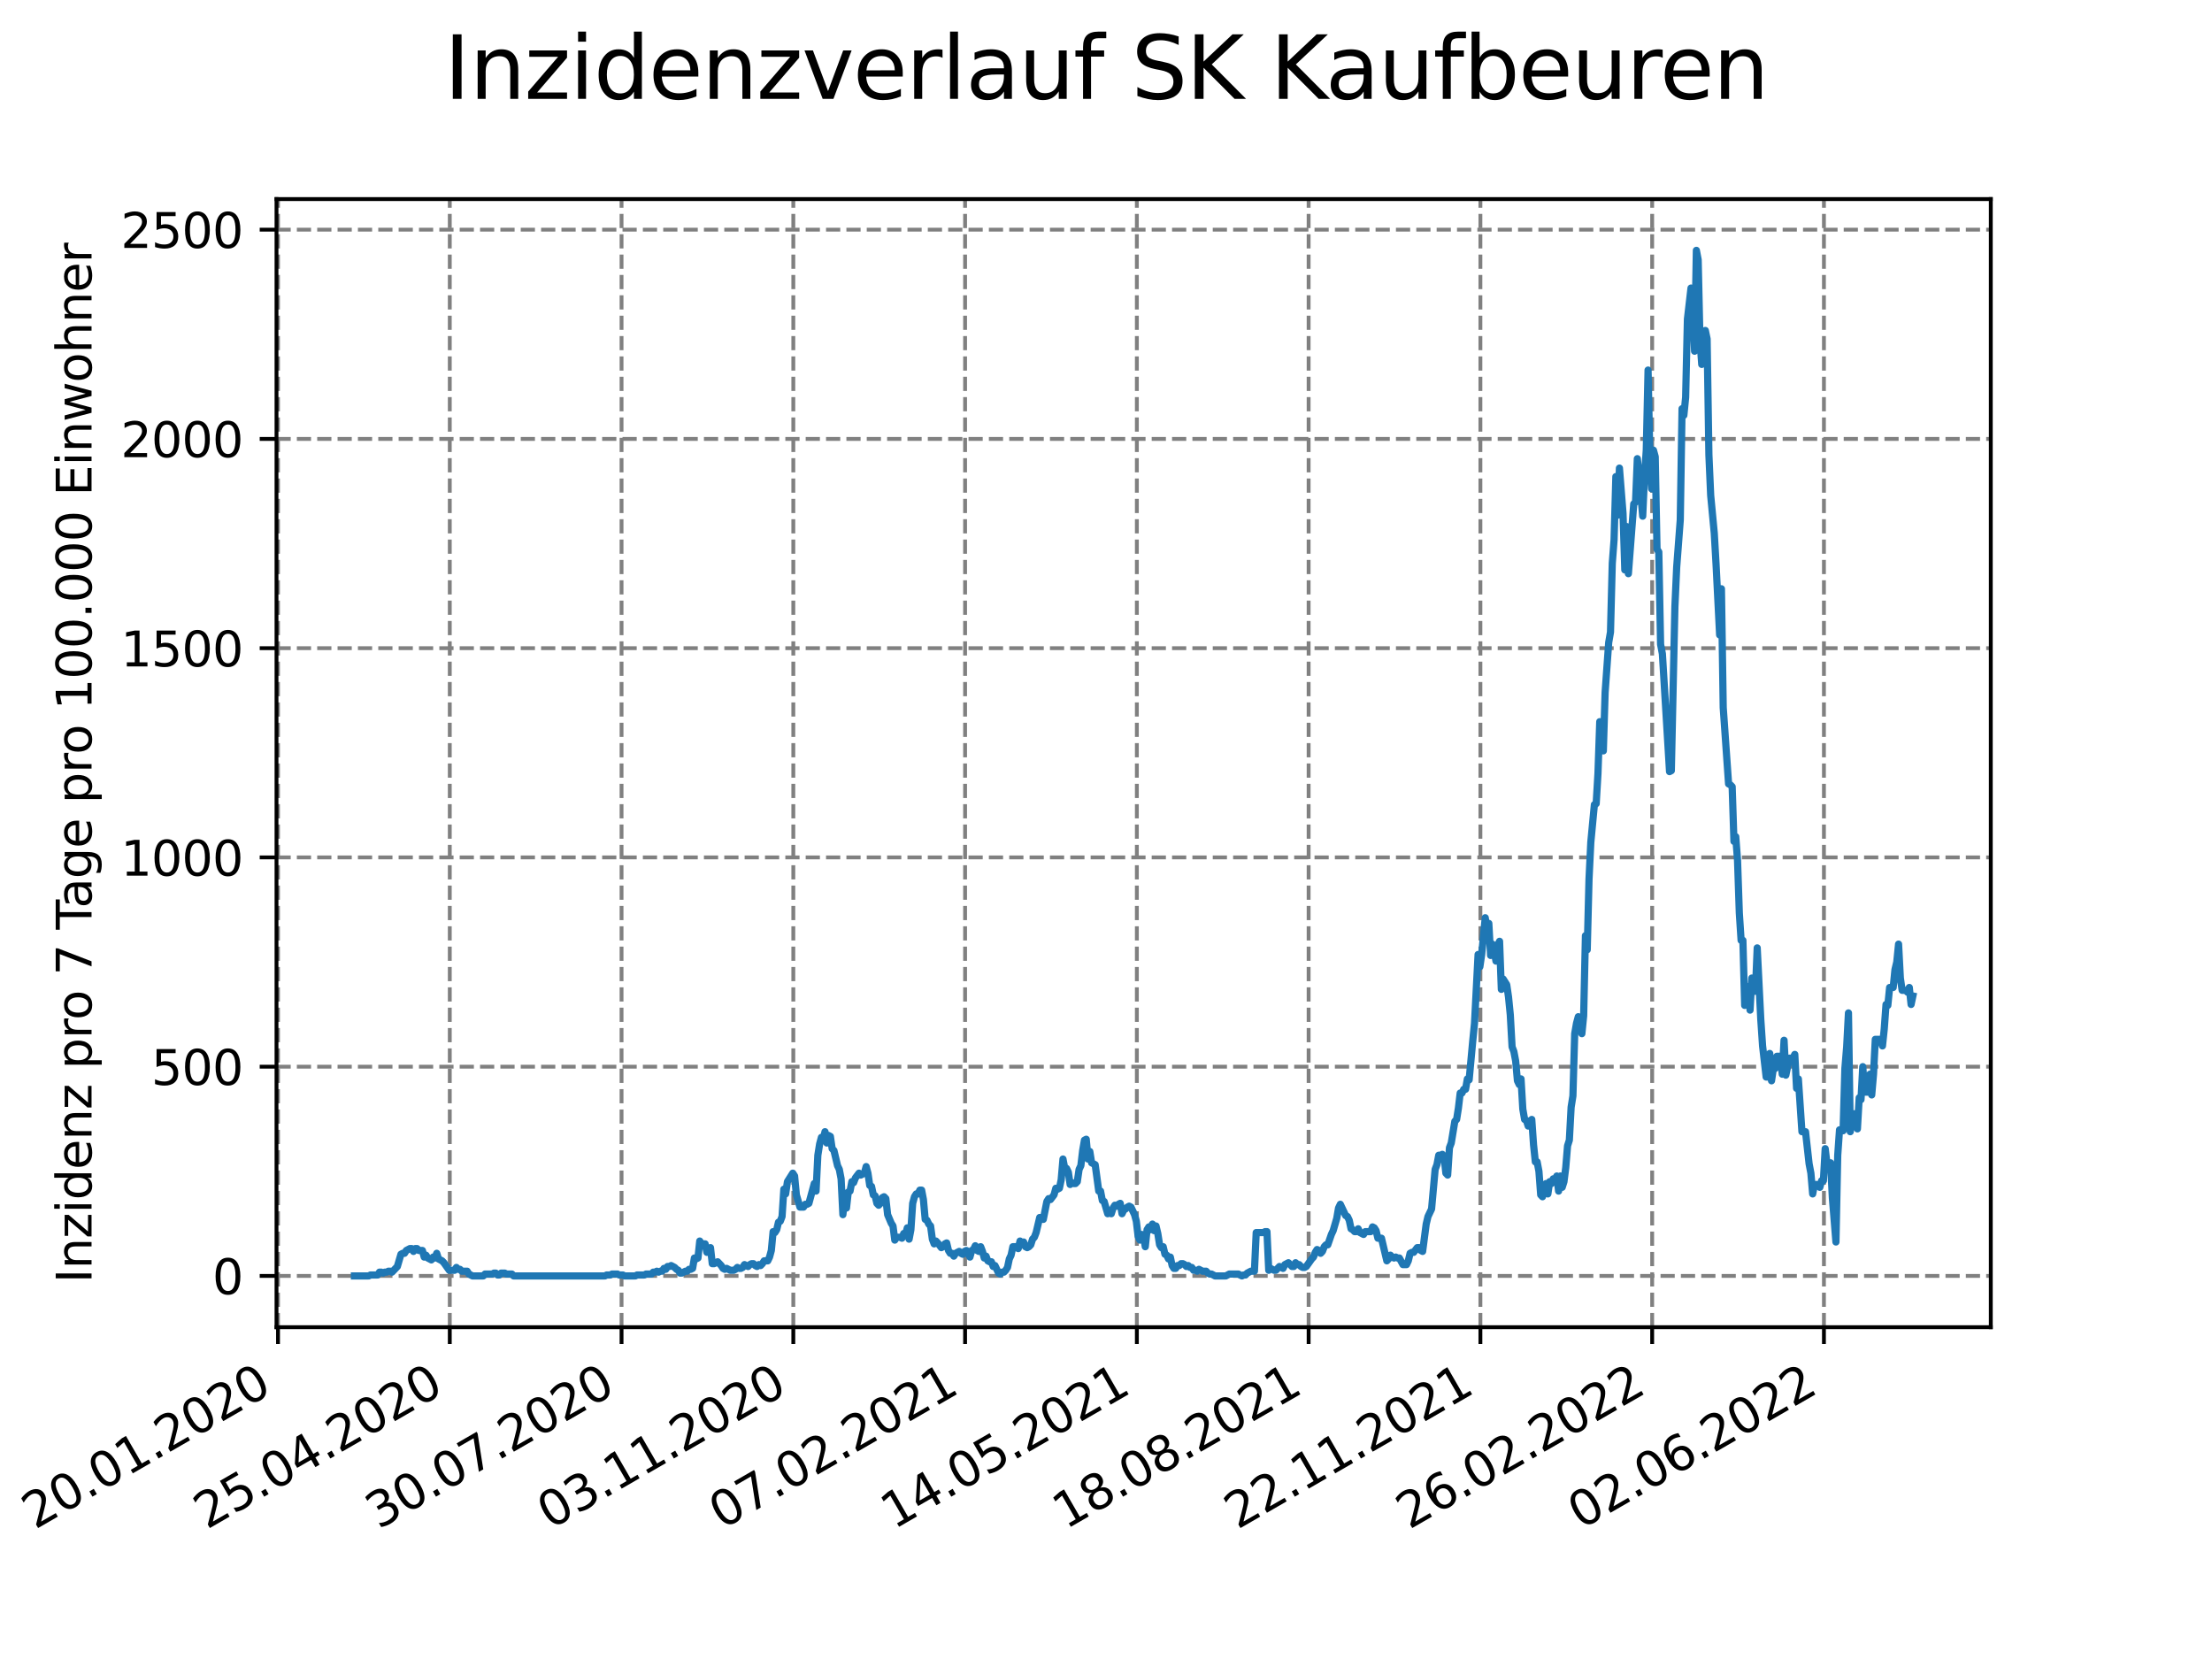<?xml version="1.0" encoding="utf-8" standalone="no"?>
<!DOCTYPE svg PUBLIC "-//W3C//DTD SVG 1.1//EN"
  "http://www.w3.org/Graphics/SVG/1.1/DTD/svg11.dtd">
<svg xmlns:xlink="http://www.w3.org/1999/xlink" width="460.8pt" height="345.6pt" viewBox="0 0 460.8 345.6" xmlns="http://www.w3.org/2000/svg" version="1.1">
 <defs>
  <style type="text/css">*{stroke-linejoin: round; stroke-linecap: butt}</style>
 </defs>
 <g id="figure_1">
  <g id="patch_1">
   <path d="M 0 345.6 
L 460.8 345.6 
L 460.8 0 
L 0 0 
z
" style="fill: #ffffff"/>
  </g>
  <g id="axes_1">
   <g id="patch_2">
    <path d="M 57.6 276.48 
L 414.72 276.48 
L 414.72 41.472 
L 57.6 41.472 
z
" style="fill: #ffffff"/>
   </g>
   <g id="matplotlib.axis_1">
    <g id="xtick_1">
     <g id="line2d_1">
      <path d="M 57.914 276.48 
L 57.914 41.472 
" clip-path="url(#pc8c1d1be55)" style="fill: none; stroke-dasharray: 2.96,1.28; stroke-dashoffset: 0; stroke: #808080; stroke-width: 0.8"/>
     </g>
     <g id="line2d_2">
      <defs>
       <path id="m372bcbd381" d="M 0 0 
L 0 3.5 
" style="stroke: #000000; stroke-width: 0.8"/>
      </defs>
      <g>
       <use xlink:href="#m372bcbd381" x="57.914" y="276.48" style="stroke: #000000; stroke-width: 0.8"/>
      </g>
     </g>
     <g id="text_1">
      <!-- 20.01.2020 -->
      <g transform="translate(7.289 318.689)rotate(-30)scale(0.1 -0.1)">
       <defs>
        <path id="DejaVuSans-32" d="M 1228 531 
L 3431 531 
L 3431 0 
L 469 0 
L 469 531 
Q 828 903 1448 1529 
Q 2069 2156 2228 2338 
Q 2531 2678 2651 2914 
Q 2772 3150 2772 3378 
Q 2772 3750 2511 3984 
Q 2250 4219 1831 4219 
Q 1534 4219 1204 4116 
Q 875 4013 500 3803 
L 500 4441 
Q 881 4594 1212 4672 
Q 1544 4750 1819 4750 
Q 2544 4750 2975 4387 
Q 3406 4025 3406 3419 
Q 3406 3131 3298 2873 
Q 3191 2616 2906 2266 
Q 2828 2175 2409 1742 
Q 1991 1309 1228 531 
z
" transform="scale(0.016)"/>
        <path id="DejaVuSans-30" d="M 2034 4250 
Q 1547 4250 1301 3770 
Q 1056 3291 1056 2328 
Q 1056 1369 1301 889 
Q 1547 409 2034 409 
Q 2525 409 2770 889 
Q 3016 1369 3016 2328 
Q 3016 3291 2770 3770 
Q 2525 4250 2034 4250 
z
M 2034 4750 
Q 2819 4750 3233 4129 
Q 3647 3509 3647 2328 
Q 3647 1150 3233 529 
Q 2819 -91 2034 -91 
Q 1250 -91 836 529 
Q 422 1150 422 2328 
Q 422 3509 836 4129 
Q 1250 4750 2034 4750 
z
" transform="scale(0.016)"/>
        <path id="DejaVuSans-2e" d="M 684 794 
L 1344 794 
L 1344 0 
L 684 0 
L 684 794 
z
" transform="scale(0.016)"/>
        <path id="DejaVuSans-31" d="M 794 531 
L 1825 531 
L 1825 4091 
L 703 3866 
L 703 4441 
L 1819 4666 
L 2450 4666 
L 2450 531 
L 3481 531 
L 3481 0 
L 794 0 
L 794 531 
z
" transform="scale(0.016)"/>
       </defs>
       <use xlink:href="#DejaVuSans-32"/>
       <use xlink:href="#DejaVuSans-30" x="63.623"/>
       <use xlink:href="#DejaVuSans-2e" x="127.246"/>
       <use xlink:href="#DejaVuSans-30" x="159.033"/>
       <use xlink:href="#DejaVuSans-31" x="222.656"/>
       <use xlink:href="#DejaVuSans-2e" x="286.279"/>
       <use xlink:href="#DejaVuSans-32" x="318.066"/>
       <use xlink:href="#DejaVuSans-30" x="381.689"/>
       <use xlink:href="#DejaVuSans-32" x="445.312"/>
       <use xlink:href="#DejaVuSans-30" x="508.936"/>
      </g>
     </g>
    </g>
    <g id="xtick_2">
     <g id="line2d_3">
      <path d="M 93.697 276.48 
L 93.697 41.472 
" clip-path="url(#pc8c1d1be55)" style="fill: none; stroke-dasharray: 2.96,1.28; stroke-dashoffset: 0; stroke: #808080; stroke-width: 0.8"/>
     </g>
     <g id="line2d_4">
      <g>
       <use xlink:href="#m372bcbd381" x="93.697" y="276.48" style="stroke: #000000; stroke-width: 0.8"/>
      </g>
     </g>
     <g id="text_2">
      <!-- 25.04.2020 -->
      <g transform="translate(43.071 318.689)rotate(-30)scale(0.1 -0.1)">
       <defs>
        <path id="DejaVuSans-35" d="M 691 4666 
L 3169 4666 
L 3169 4134 
L 1269 4134 
L 1269 2991 
Q 1406 3038 1543 3061 
Q 1681 3084 1819 3084 
Q 2600 3084 3056 2656 
Q 3513 2228 3513 1497 
Q 3513 744 3044 326 
Q 2575 -91 1722 -91 
Q 1428 -91 1123 -41 
Q 819 9 494 109 
L 494 744 
Q 775 591 1075 516 
Q 1375 441 1709 441 
Q 2250 441 2565 725 
Q 2881 1009 2881 1497 
Q 2881 1984 2565 2268 
Q 2250 2553 1709 2553 
Q 1456 2553 1204 2497 
Q 953 2441 691 2322 
L 691 4666 
z
" transform="scale(0.016)"/>
        <path id="DejaVuSans-34" d="M 2419 4116 
L 825 1625 
L 2419 1625 
L 2419 4116 
z
M 2253 4666 
L 3047 4666 
L 3047 1625 
L 3713 1625 
L 3713 1100 
L 3047 1100 
L 3047 0 
L 2419 0 
L 2419 1100 
L 313 1100 
L 313 1709 
L 2253 4666 
z
" transform="scale(0.016)"/>
       </defs>
       <use xlink:href="#DejaVuSans-32"/>
       <use xlink:href="#DejaVuSans-35" x="63.623"/>
       <use xlink:href="#DejaVuSans-2e" x="127.246"/>
       <use xlink:href="#DejaVuSans-30" x="159.033"/>
       <use xlink:href="#DejaVuSans-34" x="222.656"/>
       <use xlink:href="#DejaVuSans-2e" x="286.279"/>
       <use xlink:href="#DejaVuSans-32" x="318.066"/>
       <use xlink:href="#DejaVuSans-30" x="381.689"/>
       <use xlink:href="#DejaVuSans-32" x="445.312"/>
       <use xlink:href="#DejaVuSans-30" x="508.936"/>
      </g>
     </g>
    </g>
    <g id="xtick_3">
     <g id="line2d_5">
      <path d="M 129.479 276.48 
L 129.479 41.472 
" clip-path="url(#pc8c1d1be55)" style="fill: none; stroke-dasharray: 2.96,1.28; stroke-dashoffset: 0; stroke: #808080; stroke-width: 0.8"/>
     </g>
     <g id="line2d_6">
      <g>
       <use xlink:href="#m372bcbd381" x="129.479" y="276.48" style="stroke: #000000; stroke-width: 0.8"/>
      </g>
     </g>
     <g id="text_3">
      <!-- 30.07.2020 -->
      <g transform="translate(78.854 318.689)rotate(-30)scale(0.1 -0.1)">
       <defs>
        <path id="DejaVuSans-33" d="M 2597 2516 
Q 3050 2419 3304 2112 
Q 3559 1806 3559 1356 
Q 3559 666 3084 287 
Q 2609 -91 1734 -91 
Q 1441 -91 1130 -33 
Q 819 25 488 141 
L 488 750 
Q 750 597 1062 519 
Q 1375 441 1716 441 
Q 2309 441 2620 675 
Q 2931 909 2931 1356 
Q 2931 1769 2642 2001 
Q 2353 2234 1838 2234 
L 1294 2234 
L 1294 2753 
L 1863 2753 
Q 2328 2753 2575 2939 
Q 2822 3125 2822 3475 
Q 2822 3834 2567 4026 
Q 2313 4219 1838 4219 
Q 1578 4219 1281 4162 
Q 984 4106 628 3988 
L 628 4550 
Q 988 4650 1302 4700 
Q 1616 4750 1894 4750 
Q 2613 4750 3031 4423 
Q 3450 4097 3450 3541 
Q 3450 3153 3228 2886 
Q 3006 2619 2597 2516 
z
" transform="scale(0.016)"/>
        <path id="DejaVuSans-37" d="M 525 4666 
L 3525 4666 
L 3525 4397 
L 1831 0 
L 1172 0 
L 2766 4134 
L 525 4134 
L 525 4666 
z
" transform="scale(0.016)"/>
       </defs>
       <use xlink:href="#DejaVuSans-33"/>
       <use xlink:href="#DejaVuSans-30" x="63.623"/>
       <use xlink:href="#DejaVuSans-2e" x="127.246"/>
       <use xlink:href="#DejaVuSans-30" x="159.033"/>
       <use xlink:href="#DejaVuSans-37" x="222.656"/>
       <use xlink:href="#DejaVuSans-2e" x="286.279"/>
       <use xlink:href="#DejaVuSans-32" x="318.066"/>
       <use xlink:href="#DejaVuSans-30" x="381.689"/>
       <use xlink:href="#DejaVuSans-32" x="445.312"/>
       <use xlink:href="#DejaVuSans-30" x="508.936"/>
      </g>
     </g>
    </g>
    <g id="xtick_4">
     <g id="line2d_7">
      <path d="M 165.262 276.48 
L 165.262 41.472 
" clip-path="url(#pc8c1d1be55)" style="fill: none; stroke-dasharray: 2.96,1.28; stroke-dashoffset: 0; stroke: #808080; stroke-width: 0.8"/>
     </g>
     <g id="line2d_8">
      <g>
       <use xlink:href="#m372bcbd381" x="165.262" y="276.48" style="stroke: #000000; stroke-width: 0.8"/>
      </g>
     </g>
     <g id="text_4">
      <!-- 03.11.2020 -->
      <g transform="translate(114.637 318.689)rotate(-30)scale(0.1 -0.1)">
       <use xlink:href="#DejaVuSans-30"/>
       <use xlink:href="#DejaVuSans-33" x="63.623"/>
       <use xlink:href="#DejaVuSans-2e" x="127.246"/>
       <use xlink:href="#DejaVuSans-31" x="159.033"/>
       <use xlink:href="#DejaVuSans-31" x="222.656"/>
       <use xlink:href="#DejaVuSans-2e" x="286.279"/>
       <use xlink:href="#DejaVuSans-32" x="318.066"/>
       <use xlink:href="#DejaVuSans-30" x="381.689"/>
       <use xlink:href="#DejaVuSans-32" x="445.312"/>
       <use xlink:href="#DejaVuSans-30" x="508.936"/>
      </g>
     </g>
    </g>
    <g id="xtick_5">
     <g id="line2d_9">
      <path d="M 201.045 276.48 
L 201.045 41.472 
" clip-path="url(#pc8c1d1be55)" style="fill: none; stroke-dasharray: 2.96,1.28; stroke-dashoffset: 0; stroke: #808080; stroke-width: 0.8"/>
     </g>
     <g id="line2d_10">
      <g>
       <use xlink:href="#m372bcbd381" x="201.045" y="276.48" style="stroke: #000000; stroke-width: 0.8"/>
      </g>
     </g>
     <g id="text_5">
      <!-- 07.02.2021 -->
      <g transform="translate(150.42 318.689)rotate(-30)scale(0.1 -0.1)">
       <use xlink:href="#DejaVuSans-30"/>
       <use xlink:href="#DejaVuSans-37" x="63.623"/>
       <use xlink:href="#DejaVuSans-2e" x="127.246"/>
       <use xlink:href="#DejaVuSans-30" x="159.033"/>
       <use xlink:href="#DejaVuSans-32" x="222.656"/>
       <use xlink:href="#DejaVuSans-2e" x="286.279"/>
       <use xlink:href="#DejaVuSans-32" x="318.066"/>
       <use xlink:href="#DejaVuSans-30" x="381.689"/>
       <use xlink:href="#DejaVuSans-32" x="445.312"/>
       <use xlink:href="#DejaVuSans-31" x="508.936"/>
      </g>
     </g>
    </g>
    <g id="xtick_6">
     <g id="line2d_11">
      <path d="M 236.828 276.48 
L 236.828 41.472 
" clip-path="url(#pc8c1d1be55)" style="fill: none; stroke-dasharray: 2.96,1.28; stroke-dashoffset: 0; stroke: #808080; stroke-width: 0.8"/>
     </g>
     <g id="line2d_12">
      <g>
       <use xlink:href="#m372bcbd381" x="236.828" y="276.48" style="stroke: #000000; stroke-width: 0.8"/>
      </g>
     </g>
     <g id="text_6">
      <!-- 14.05.2021 -->
      <g transform="translate(186.203 318.689)rotate(-30)scale(0.1 -0.1)">
       <use xlink:href="#DejaVuSans-31"/>
       <use xlink:href="#DejaVuSans-34" x="63.623"/>
       <use xlink:href="#DejaVuSans-2e" x="127.246"/>
       <use xlink:href="#DejaVuSans-30" x="159.033"/>
       <use xlink:href="#DejaVuSans-35" x="222.656"/>
       <use xlink:href="#DejaVuSans-2e" x="286.279"/>
       <use xlink:href="#DejaVuSans-32" x="318.066"/>
       <use xlink:href="#DejaVuSans-30" x="381.689"/>
       <use xlink:href="#DejaVuSans-32" x="445.312"/>
       <use xlink:href="#DejaVuSans-31" x="508.936"/>
      </g>
     </g>
    </g>
    <g id="xtick_7">
     <g id="line2d_13">
      <path d="M 272.611 276.48 
L 272.611 41.472 
" clip-path="url(#pc8c1d1be55)" style="fill: none; stroke-dasharray: 2.96,1.28; stroke-dashoffset: 0; stroke: #808080; stroke-width: 0.8"/>
     </g>
     <g id="line2d_14">
      <g>
       <use xlink:href="#m372bcbd381" x="272.611" y="276.48" style="stroke: #000000; stroke-width: 0.8"/>
      </g>
     </g>
     <g id="text_7">
      <!-- 18.08.2021 -->
      <g transform="translate(221.985 318.689)rotate(-30)scale(0.1 -0.1)">
       <defs>
        <path id="DejaVuSans-38" d="M 2034 2216 
Q 1584 2216 1326 1975 
Q 1069 1734 1069 1313 
Q 1069 891 1326 650 
Q 1584 409 2034 409 
Q 2484 409 2743 651 
Q 3003 894 3003 1313 
Q 3003 1734 2745 1975 
Q 2488 2216 2034 2216 
z
M 1403 2484 
Q 997 2584 770 2862 
Q 544 3141 544 3541 
Q 544 4100 942 4425 
Q 1341 4750 2034 4750 
Q 2731 4750 3128 4425 
Q 3525 4100 3525 3541 
Q 3525 3141 3298 2862 
Q 3072 2584 2669 2484 
Q 3125 2378 3379 2068 
Q 3634 1759 3634 1313 
Q 3634 634 3220 271 
Q 2806 -91 2034 -91 
Q 1263 -91 848 271 
Q 434 634 434 1313 
Q 434 1759 690 2068 
Q 947 2378 1403 2484 
z
M 1172 3481 
Q 1172 3119 1398 2916 
Q 1625 2713 2034 2713 
Q 2441 2713 2670 2916 
Q 2900 3119 2900 3481 
Q 2900 3844 2670 4047 
Q 2441 4250 2034 4250 
Q 1625 4250 1398 4047 
Q 1172 3844 1172 3481 
z
" transform="scale(0.016)"/>
       </defs>
       <use xlink:href="#DejaVuSans-31"/>
       <use xlink:href="#DejaVuSans-38" x="63.623"/>
       <use xlink:href="#DejaVuSans-2e" x="127.246"/>
       <use xlink:href="#DejaVuSans-30" x="159.033"/>
       <use xlink:href="#DejaVuSans-38" x="222.656"/>
       <use xlink:href="#DejaVuSans-2e" x="286.279"/>
       <use xlink:href="#DejaVuSans-32" x="318.066"/>
       <use xlink:href="#DejaVuSans-30" x="381.689"/>
       <use xlink:href="#DejaVuSans-32" x="445.312"/>
       <use xlink:href="#DejaVuSans-31" x="508.936"/>
      </g>
     </g>
    </g>
    <g id="xtick_8">
     <g id="line2d_15">
      <path d="M 308.393 276.48 
L 308.393 41.472 
" clip-path="url(#pc8c1d1be55)" style="fill: none; stroke-dasharray: 2.96,1.28; stroke-dashoffset: 0; stroke: #808080; stroke-width: 0.8"/>
     </g>
     <g id="line2d_16">
      <g>
       <use xlink:href="#m372bcbd381" x="308.393" y="276.48" style="stroke: #000000; stroke-width: 0.8"/>
      </g>
     </g>
     <g id="text_8">
      <!-- 22.11.2021 -->
      <g transform="translate(257.768 318.689)rotate(-30)scale(0.1 -0.1)">
       <use xlink:href="#DejaVuSans-32"/>
       <use xlink:href="#DejaVuSans-32" x="63.623"/>
       <use xlink:href="#DejaVuSans-2e" x="127.246"/>
       <use xlink:href="#DejaVuSans-31" x="159.033"/>
       <use xlink:href="#DejaVuSans-31" x="222.656"/>
       <use xlink:href="#DejaVuSans-2e" x="286.279"/>
       <use xlink:href="#DejaVuSans-32" x="318.066"/>
       <use xlink:href="#DejaVuSans-30" x="381.689"/>
       <use xlink:href="#DejaVuSans-32" x="445.312"/>
       <use xlink:href="#DejaVuSans-31" x="508.936"/>
      </g>
     </g>
    </g>
    <g id="xtick_9">
     <g id="line2d_17">
      <path d="M 344.176 276.48 
L 344.176 41.472 
" clip-path="url(#pc8c1d1be55)" style="fill: none; stroke-dasharray: 2.96,1.28; stroke-dashoffset: 0; stroke: #808080; stroke-width: 0.8"/>
     </g>
     <g id="line2d_18">
      <g>
       <use xlink:href="#m372bcbd381" x="344.176" y="276.48" style="stroke: #000000; stroke-width: 0.8"/>
      </g>
     </g>
     <g id="text_9">
      <!-- 26.02.2022 -->
      <g transform="translate(293.551 318.689)rotate(-30)scale(0.1 -0.1)">
       <defs>
        <path id="DejaVuSans-36" d="M 2113 2584 
Q 1688 2584 1439 2293 
Q 1191 2003 1191 1497 
Q 1191 994 1439 701 
Q 1688 409 2113 409 
Q 2538 409 2786 701 
Q 3034 994 3034 1497 
Q 3034 2003 2786 2293 
Q 2538 2584 2113 2584 
z
M 3366 4563 
L 3366 3988 
Q 3128 4100 2886 4159 
Q 2644 4219 2406 4219 
Q 1781 4219 1451 3797 
Q 1122 3375 1075 2522 
Q 1259 2794 1537 2939 
Q 1816 3084 2150 3084 
Q 2853 3084 3261 2657 
Q 3669 2231 3669 1497 
Q 3669 778 3244 343 
Q 2819 -91 2113 -91 
Q 1303 -91 875 529 
Q 447 1150 447 2328 
Q 447 3434 972 4092 
Q 1497 4750 2381 4750 
Q 2619 4750 2861 4703 
Q 3103 4656 3366 4563 
z
" transform="scale(0.016)"/>
       </defs>
       <use xlink:href="#DejaVuSans-32"/>
       <use xlink:href="#DejaVuSans-36" x="63.623"/>
       <use xlink:href="#DejaVuSans-2e" x="127.246"/>
       <use xlink:href="#DejaVuSans-30" x="159.033"/>
       <use xlink:href="#DejaVuSans-32" x="222.656"/>
       <use xlink:href="#DejaVuSans-2e" x="286.279"/>
       <use xlink:href="#DejaVuSans-32" x="318.066"/>
       <use xlink:href="#DejaVuSans-30" x="381.689"/>
       <use xlink:href="#DejaVuSans-32" x="445.312"/>
       <use xlink:href="#DejaVuSans-32" x="508.936"/>
      </g>
     </g>
    </g>
    <g id="xtick_10">
     <g id="line2d_19">
      <path d="M 379.959 276.48 
L 379.959 41.472 
" clip-path="url(#pc8c1d1be55)" style="fill: none; stroke-dasharray: 2.96,1.28; stroke-dashoffset: 0; stroke: #808080; stroke-width: 0.8"/>
     </g>
     <g id="line2d_20">
      <g>
       <use xlink:href="#m372bcbd381" x="379.959" y="276.48" style="stroke: #000000; stroke-width: 0.8"/>
      </g>
     </g>
     <g id="text_10">
      <!-- 02.06.2022 -->
      <g transform="translate(329.334 318.689)rotate(-30)scale(0.1 -0.1)">
       <use xlink:href="#DejaVuSans-30"/>
       <use xlink:href="#DejaVuSans-32" x="63.623"/>
       <use xlink:href="#DejaVuSans-2e" x="127.246"/>
       <use xlink:href="#DejaVuSans-30" x="159.033"/>
       <use xlink:href="#DejaVuSans-36" x="222.656"/>
       <use xlink:href="#DejaVuSans-2e" x="286.279"/>
       <use xlink:href="#DejaVuSans-32" x="318.066"/>
       <use xlink:href="#DejaVuSans-30" x="381.689"/>
       <use xlink:href="#DejaVuSans-32" x="445.312"/>
       <use xlink:href="#DejaVuSans-32" x="508.936"/>
      </g>
     </g>
    </g>
   </g>
   <g id="matplotlib.axis_2">
    <g id="ytick_1">
     <g id="line2d_21">
      <path d="M 57.6 265.798 
L 414.72 265.798 
" clip-path="url(#pc8c1d1be55)" style="fill: none; stroke-dasharray: 2.96,1.28; stroke-dashoffset: 0; stroke: #808080; stroke-width: 0.8"/>
     </g>
     <g id="line2d_22">
      <defs>
       <path id="m52af64966d" d="M 0 0 
L -3.5 0 
" style="stroke: #000000; stroke-width: 0.8"/>
      </defs>
      <g>
       <use xlink:href="#m52af64966d" x="57.6" y="265.798" style="stroke: #000000; stroke-width: 0.8"/>
      </g>
     </g>
     <g id="text_11">
      <!-- 0 -->
      <g transform="translate(44.237 269.597)scale(0.1 -0.1)">
       <use xlink:href="#DejaVuSans-30"/>
      </g>
     </g>
    </g>
    <g id="ytick_2">
     <g id="line2d_23">
      <path d="M 57.6 222.207 
L 414.72 222.207 
" clip-path="url(#pc8c1d1be55)" style="fill: none; stroke-dasharray: 2.96,1.28; stroke-dashoffset: 0; stroke: #808080; stroke-width: 0.8"/>
     </g>
     <g id="line2d_24">
      <g>
       <use xlink:href="#m52af64966d" x="57.6" y="222.207" style="stroke: #000000; stroke-width: 0.8"/>
      </g>
     </g>
     <g id="text_12">
      <!-- 500 -->
      <g transform="translate(31.512 226.006)scale(0.1 -0.1)">
       <use xlink:href="#DejaVuSans-35"/>
       <use xlink:href="#DejaVuSans-30" x="63.623"/>
       <use xlink:href="#DejaVuSans-30" x="127.246"/>
      </g>
     </g>
    </g>
    <g id="ytick_3">
     <g id="line2d_25">
      <path d="M 57.6 178.616 
L 414.72 178.616 
" clip-path="url(#pc8c1d1be55)" style="fill: none; stroke-dasharray: 2.96,1.28; stroke-dashoffset: 0; stroke: #808080; stroke-width: 0.8"/>
     </g>
     <g id="line2d_26">
      <g>
       <use xlink:href="#m52af64966d" x="57.6" y="178.616" style="stroke: #000000; stroke-width: 0.8"/>
      </g>
     </g>
     <g id="text_13">
      <!-- 1000 -->
      <g transform="translate(25.15 182.416)scale(0.1 -0.1)">
       <use xlink:href="#DejaVuSans-31"/>
       <use xlink:href="#DejaVuSans-30" x="63.623"/>
       <use xlink:href="#DejaVuSans-30" x="127.246"/>
       <use xlink:href="#DejaVuSans-30" x="190.869"/>
      </g>
     </g>
    </g>
    <g id="ytick_4">
     <g id="line2d_27">
      <path d="M 57.6 135.026 
L 414.72 135.026 
" clip-path="url(#pc8c1d1be55)" style="fill: none; stroke-dasharray: 2.96,1.28; stroke-dashoffset: 0; stroke: #808080; stroke-width: 0.8"/>
     </g>
     <g id="line2d_28">
      <g>
       <use xlink:href="#m52af64966d" x="57.6" y="135.026" style="stroke: #000000; stroke-width: 0.8"/>
      </g>
     </g>
     <g id="text_14">
      <!-- 1500 -->
      <g transform="translate(25.15 138.825)scale(0.1 -0.1)">
       <use xlink:href="#DejaVuSans-31"/>
       <use xlink:href="#DejaVuSans-35" x="63.623"/>
       <use xlink:href="#DejaVuSans-30" x="127.246"/>
       <use xlink:href="#DejaVuSans-30" x="190.869"/>
      </g>
     </g>
    </g>
    <g id="ytick_5">
     <g id="line2d_29">
      <path d="M 57.6 91.435 
L 414.72 91.435 
" clip-path="url(#pc8c1d1be55)" style="fill: none; stroke-dasharray: 2.96,1.28; stroke-dashoffset: 0; stroke: #808080; stroke-width: 0.8"/>
     </g>
     <g id="line2d_30">
      <g>
       <use xlink:href="#m52af64966d" x="57.6" y="91.435" style="stroke: #000000; stroke-width: 0.8"/>
      </g>
     </g>
     <g id="text_15">
      <!-- 2000 -->
      <g transform="translate(25.15 95.234)scale(0.1 -0.1)">
       <use xlink:href="#DejaVuSans-32"/>
       <use xlink:href="#DejaVuSans-30" x="63.623"/>
       <use xlink:href="#DejaVuSans-30" x="127.246"/>
       <use xlink:href="#DejaVuSans-30" x="190.869"/>
      </g>
     </g>
    </g>
    <g id="ytick_6">
     <g id="line2d_31">
      <path d="M 57.6 47.844 
L 414.72 47.844 
" clip-path="url(#pc8c1d1be55)" style="fill: none; stroke-dasharray: 2.96,1.28; stroke-dashoffset: 0; stroke: #808080; stroke-width: 0.8"/>
     </g>
     <g id="line2d_32">
      <g>
       <use xlink:href="#m52af64966d" x="57.6" y="47.844" style="stroke: #000000; stroke-width: 0.8"/>
      </g>
     </g>
     <g id="text_16">
      <!-- 2500 -->
      <g transform="translate(25.15 51.643)scale(0.1 -0.1)">
       <use xlink:href="#DejaVuSans-32"/>
       <use xlink:href="#DejaVuSans-35" x="63.623"/>
       <use xlink:href="#DejaVuSans-30" x="127.246"/>
       <use xlink:href="#DejaVuSans-30" x="190.869"/>
      </g>
     </g>
    </g>
    <g id="text_17">
     <!-- Inzidenz pro 7 Tage pro 100.000 Einwohner -->
     <g transform="translate(19.07 267.301)rotate(-90)scale(0.1 -0.1)">
      <defs>
       <path id="DejaVuSans-49" d="M 628 4666 
L 1259 4666 
L 1259 0 
L 628 0 
L 628 4666 
z
" transform="scale(0.016)"/>
       <path id="DejaVuSans-6e" d="M 3513 2113 
L 3513 0 
L 2938 0 
L 2938 2094 
Q 2938 2591 2744 2837 
Q 2550 3084 2163 3084 
Q 1697 3084 1428 2787 
Q 1159 2491 1159 1978 
L 1159 0 
L 581 0 
L 581 3500 
L 1159 3500 
L 1159 2956 
Q 1366 3272 1645 3428 
Q 1925 3584 2291 3584 
Q 2894 3584 3203 3211 
Q 3513 2838 3513 2113 
z
" transform="scale(0.016)"/>
       <path id="DejaVuSans-7a" d="M 353 3500 
L 3084 3500 
L 3084 2975 
L 922 459 
L 3084 459 
L 3084 0 
L 275 0 
L 275 525 
L 2438 3041 
L 353 3041 
L 353 3500 
z
" transform="scale(0.016)"/>
       <path id="DejaVuSans-69" d="M 603 3500 
L 1178 3500 
L 1178 0 
L 603 0 
L 603 3500 
z
M 603 4863 
L 1178 4863 
L 1178 4134 
L 603 4134 
L 603 4863 
z
" transform="scale(0.016)"/>
       <path id="DejaVuSans-64" d="M 2906 2969 
L 2906 4863 
L 3481 4863 
L 3481 0 
L 2906 0 
L 2906 525 
Q 2725 213 2448 61 
Q 2172 -91 1784 -91 
Q 1150 -91 751 415 
Q 353 922 353 1747 
Q 353 2572 751 3078 
Q 1150 3584 1784 3584 
Q 2172 3584 2448 3432 
Q 2725 3281 2906 2969 
z
M 947 1747 
Q 947 1113 1208 752 
Q 1469 391 1925 391 
Q 2381 391 2643 752 
Q 2906 1113 2906 1747 
Q 2906 2381 2643 2742 
Q 2381 3103 1925 3103 
Q 1469 3103 1208 2742 
Q 947 2381 947 1747 
z
" transform="scale(0.016)"/>
       <path id="DejaVuSans-65" d="M 3597 1894 
L 3597 1613 
L 953 1613 
Q 991 1019 1311 708 
Q 1631 397 2203 397 
Q 2534 397 2845 478 
Q 3156 559 3463 722 
L 3463 178 
Q 3153 47 2828 -22 
Q 2503 -91 2169 -91 
Q 1331 -91 842 396 
Q 353 884 353 1716 
Q 353 2575 817 3079 
Q 1281 3584 2069 3584 
Q 2775 3584 3186 3129 
Q 3597 2675 3597 1894 
z
M 3022 2063 
Q 3016 2534 2758 2815 
Q 2500 3097 2075 3097 
Q 1594 3097 1305 2825 
Q 1016 2553 972 2059 
L 3022 2063 
z
" transform="scale(0.016)"/>
       <path id="DejaVuSans-20" transform="scale(0.016)"/>
       <path id="DejaVuSans-70" d="M 1159 525 
L 1159 -1331 
L 581 -1331 
L 581 3500 
L 1159 3500 
L 1159 2969 
Q 1341 3281 1617 3432 
Q 1894 3584 2278 3584 
Q 2916 3584 3314 3078 
Q 3713 2572 3713 1747 
Q 3713 922 3314 415 
Q 2916 -91 2278 -91 
Q 1894 -91 1617 61 
Q 1341 213 1159 525 
z
M 3116 1747 
Q 3116 2381 2855 2742 
Q 2594 3103 2138 3103 
Q 1681 3103 1420 2742 
Q 1159 2381 1159 1747 
Q 1159 1113 1420 752 
Q 1681 391 2138 391 
Q 2594 391 2855 752 
Q 3116 1113 3116 1747 
z
" transform="scale(0.016)"/>
       <path id="DejaVuSans-72" d="M 2631 2963 
Q 2534 3019 2420 3045 
Q 2306 3072 2169 3072 
Q 1681 3072 1420 2755 
Q 1159 2438 1159 1844 
L 1159 0 
L 581 0 
L 581 3500 
L 1159 3500 
L 1159 2956 
Q 1341 3275 1631 3429 
Q 1922 3584 2338 3584 
Q 2397 3584 2469 3576 
Q 2541 3569 2628 3553 
L 2631 2963 
z
" transform="scale(0.016)"/>
       <path id="DejaVuSans-6f" d="M 1959 3097 
Q 1497 3097 1228 2736 
Q 959 2375 959 1747 
Q 959 1119 1226 758 
Q 1494 397 1959 397 
Q 2419 397 2687 759 
Q 2956 1122 2956 1747 
Q 2956 2369 2687 2733 
Q 2419 3097 1959 3097 
z
M 1959 3584 
Q 2709 3584 3137 3096 
Q 3566 2609 3566 1747 
Q 3566 888 3137 398 
Q 2709 -91 1959 -91 
Q 1206 -91 779 398 
Q 353 888 353 1747 
Q 353 2609 779 3096 
Q 1206 3584 1959 3584 
z
" transform="scale(0.016)"/>
       <path id="DejaVuSans-54" d="M -19 4666 
L 3928 4666 
L 3928 4134 
L 2272 4134 
L 2272 0 
L 1638 0 
L 1638 4134 
L -19 4134 
L -19 4666 
z
" transform="scale(0.016)"/>
       <path id="DejaVuSans-61" d="M 2194 1759 
Q 1497 1759 1228 1600 
Q 959 1441 959 1056 
Q 959 750 1161 570 
Q 1363 391 1709 391 
Q 2188 391 2477 730 
Q 2766 1069 2766 1631 
L 2766 1759 
L 2194 1759 
z
M 3341 1997 
L 3341 0 
L 2766 0 
L 2766 531 
Q 2569 213 2275 61 
Q 1981 -91 1556 -91 
Q 1019 -91 701 211 
Q 384 513 384 1019 
Q 384 1609 779 1909 
Q 1175 2209 1959 2209 
L 2766 2209 
L 2766 2266 
Q 2766 2663 2505 2880 
Q 2244 3097 1772 3097 
Q 1472 3097 1187 3025 
Q 903 2953 641 2809 
L 641 3341 
Q 956 3463 1253 3523 
Q 1550 3584 1831 3584 
Q 2591 3584 2966 3190 
Q 3341 2797 3341 1997 
z
" transform="scale(0.016)"/>
       <path id="DejaVuSans-67" d="M 2906 1791 
Q 2906 2416 2648 2759 
Q 2391 3103 1925 3103 
Q 1463 3103 1205 2759 
Q 947 2416 947 1791 
Q 947 1169 1205 825 
Q 1463 481 1925 481 
Q 2391 481 2648 825 
Q 2906 1169 2906 1791 
z
M 3481 434 
Q 3481 -459 3084 -895 
Q 2688 -1331 1869 -1331 
Q 1566 -1331 1297 -1286 
Q 1028 -1241 775 -1147 
L 775 -588 
Q 1028 -725 1275 -790 
Q 1522 -856 1778 -856 
Q 2344 -856 2625 -561 
Q 2906 -266 2906 331 
L 2906 616 
Q 2728 306 2450 153 
Q 2172 0 1784 0 
Q 1141 0 747 490 
Q 353 981 353 1791 
Q 353 2603 747 3093 
Q 1141 3584 1784 3584 
Q 2172 3584 2450 3431 
Q 2728 3278 2906 2969 
L 2906 3500 
L 3481 3500 
L 3481 434 
z
" transform="scale(0.016)"/>
       <path id="DejaVuSans-45" d="M 628 4666 
L 3578 4666 
L 3578 4134 
L 1259 4134 
L 1259 2753 
L 3481 2753 
L 3481 2222 
L 1259 2222 
L 1259 531 
L 3634 531 
L 3634 0 
L 628 0 
L 628 4666 
z
" transform="scale(0.016)"/>
       <path id="DejaVuSans-77" d="M 269 3500 
L 844 3500 
L 1563 769 
L 2278 3500 
L 2956 3500 
L 3675 769 
L 4391 3500 
L 4966 3500 
L 4050 0 
L 3372 0 
L 2619 2869 
L 1863 0 
L 1184 0 
L 269 3500 
z
" transform="scale(0.016)"/>
       <path id="DejaVuSans-68" d="M 3513 2113 
L 3513 0 
L 2938 0 
L 2938 2094 
Q 2938 2591 2744 2837 
Q 2550 3084 2163 3084 
Q 1697 3084 1428 2787 
Q 1159 2491 1159 1978 
L 1159 0 
L 581 0 
L 581 4863 
L 1159 4863 
L 1159 2956 
Q 1366 3272 1645 3428 
Q 1925 3584 2291 3584 
Q 2894 3584 3203 3211 
Q 3513 2838 3513 2113 
z
" transform="scale(0.016)"/>
      </defs>
      <use xlink:href="#DejaVuSans-49"/>
      <use xlink:href="#DejaVuSans-6e" x="29.492"/>
      <use xlink:href="#DejaVuSans-7a" x="92.871"/>
      <use xlink:href="#DejaVuSans-69" x="145.361"/>
      <use xlink:href="#DejaVuSans-64" x="173.145"/>
      <use xlink:href="#DejaVuSans-65" x="236.621"/>
      <use xlink:href="#DejaVuSans-6e" x="298.145"/>
      <use xlink:href="#DejaVuSans-7a" x="361.523"/>
      <use xlink:href="#DejaVuSans-20" x="414.014"/>
      <use xlink:href="#DejaVuSans-70" x="445.801"/>
      <use xlink:href="#DejaVuSans-72" x="509.277"/>
      <use xlink:href="#DejaVuSans-6f" x="548.141"/>
      <use xlink:href="#DejaVuSans-20" x="609.322"/>
      <use xlink:href="#DejaVuSans-37" x="641.109"/>
      <use xlink:href="#DejaVuSans-20" x="704.732"/>
      <use xlink:href="#DejaVuSans-54" x="736.52"/>
      <use xlink:href="#DejaVuSans-61" x="781.104"/>
      <use xlink:href="#DejaVuSans-67" x="842.383"/>
      <use xlink:href="#DejaVuSans-65" x="905.859"/>
      <use xlink:href="#DejaVuSans-20" x="967.383"/>
      <use xlink:href="#DejaVuSans-70" x="999.17"/>
      <use xlink:href="#DejaVuSans-72" x="1062.646"/>
      <use xlink:href="#DejaVuSans-6f" x="1101.51"/>
      <use xlink:href="#DejaVuSans-20" x="1162.691"/>
      <use xlink:href="#DejaVuSans-31" x="1194.479"/>
      <use xlink:href="#DejaVuSans-30" x="1258.102"/>
      <use xlink:href="#DejaVuSans-30" x="1321.725"/>
      <use xlink:href="#DejaVuSans-2e" x="1385.348"/>
      <use xlink:href="#DejaVuSans-30" x="1417.135"/>
      <use xlink:href="#DejaVuSans-30" x="1480.758"/>
      <use xlink:href="#DejaVuSans-30" x="1544.381"/>
      <use xlink:href="#DejaVuSans-20" x="1608.004"/>
      <use xlink:href="#DejaVuSans-45" x="1639.791"/>
      <use xlink:href="#DejaVuSans-69" x="1702.975"/>
      <use xlink:href="#DejaVuSans-6e" x="1730.758"/>
      <use xlink:href="#DejaVuSans-77" x="1794.137"/>
      <use xlink:href="#DejaVuSans-6f" x="1875.924"/>
      <use xlink:href="#DejaVuSans-68" x="1937.105"/>
      <use xlink:href="#DejaVuSans-6e" x="2000.484"/>
      <use xlink:href="#DejaVuSans-65" x="2063.863"/>
      <use xlink:href="#DejaVuSans-72" x="2125.387"/>
     </g>
    </g>
   </g>
   <g id="line2d_33">
    <path d="M 73.833 265.798 
L 76.815 265.798 
L 77.187 265.601 
L 78.678 265.601 
L 79.051 265.012 
L 79.424 265.012 
L 79.797 265.209 
L 80.169 265.012 
L 80.542 265.012 
L 80.915 264.816 
L 81.287 264.816 
L 81.66 265.012 
L 82.778 263.834 
L 83.524 261.281 
L 83.897 261.085 
L 84.269 261.085 
L 84.642 260.496 
L 85.388 260.103 
L 85.76 260.103 
L 86.133 260.692 
L 86.506 260.103 
L 86.879 260.103 
L 87.251 260.496 
L 87.997 260.496 
L 88.369 261.871 
L 88.742 261.478 
L 89.115 262.067 
L 89.86 262.46 
L 90.233 261.871 
L 90.606 262.067 
L 90.979 261.085 
L 91.351 262.263 
L 92.097 262.656 
L 92.47 263.049 
L 93.588 264.62 
L 94.706 264.62 
L 95.079 264.031 
L 95.452 264.423 
L 95.824 264.423 
L 96.197 264.816 
L 97.315 264.816 
L 97.688 265.405 
L 98.433 265.798 
L 100.67 265.798 
L 101.043 265.405 
L 102.534 265.405 
L 102.906 265.209 
L 103.279 265.209 
L 103.652 265.601 
L 104.024 265.601 
L 104.397 265.209 
L 105.143 265.209 
L 105.515 265.405 
L 106.634 265.405 
L 107.006 265.798 
L 126.016 265.798 
L 126.389 265.601 
L 127.134 265.601 
L 127.507 265.405 
L 128.625 265.405 
L 128.998 265.601 
L 129.743 265.601 
L 130.116 265.798 
L 132.353 265.798 
L 132.725 265.601 
L 134.216 265.601 
L 134.589 265.405 
L 135.707 265.405 
L 136.08 265.012 
L 136.453 265.012 
L 136.825 264.816 
L 137.198 265.012 
L 137.571 264.816 
L 137.944 264.816 
L 138.316 264.227 
L 138.689 264.423 
L 139.062 263.834 
L 139.435 263.834 
L 139.807 263.638 
L 140.553 264.031 
L 140.926 264.423 
L 141.298 264.62 
L 141.671 265.209 
L 142.044 265.209 
L 142.789 264.816 
L 143.162 264.816 
L 143.535 264.423 
L 143.907 264.423 
L 144.28 264.227 
L 144.653 262.067 
L 145.026 262.263 
L 145.398 262.067 
L 145.771 258.532 
L 146.144 259.121 
L 146.889 259.121 
L 147.262 260.889 
L 148.008 259.907 
L 148.38 263.245 
L 148.753 263.245 
L 149.498 262.852 
L 150.244 263.638 
L 150.617 264.227 
L 150.989 264.423 
L 151.362 264.227 
L 152.108 264.62 
L 152.853 264.62 
L 153.226 264.423 
L 153.599 264.031 
L 153.971 264.227 
L 154.344 264.227 
L 154.717 264.031 
L 155.09 263.441 
L 155.835 263.834 
L 156.208 263.441 
L 156.58 263.245 
L 156.953 263.245 
L 157.326 263.638 
L 157.699 263.834 
L 158.071 263.441 
L 158.444 263.638 
L 158.817 263.245 
L 159.19 262.656 
L 159.935 262.656 
L 160.308 261.871 
L 160.681 260.496 
L 161.053 256.569 
L 161.426 256.765 
L 161.799 256.176 
L 162.172 254.605 
L 162.544 254.409 
L 162.917 253.427 
L 163.29 247.732 
L 163.663 248.714 
L 164.035 246.161 
L 165.153 244.394 
L 165.526 244.983 
L 165.899 248.911 
L 166.644 251.463 
L 167.39 251.463 
L 167.763 250.874 
L 168.135 250.874 
L 168.508 250.678 
L 169.626 246.554 
L 169.999 248.125 
L 170.372 240.663 
L 170.745 238.307 
L 171.117 236.932 
L 171.49 237.325 
L 171.863 235.754 
L 172.235 238.111 
L 172.608 236.54 
L 172.981 236.736 
L 173.354 239.289 
L 173.726 239.681 
L 174.472 242.823 
L 174.845 243.609 
L 175.217 245.572 
L 175.59 253.034 
L 175.963 249.5 
L 176.336 251.66 
L 176.708 248.321 
L 177.081 248.125 
L 177.454 246.161 
L 177.827 246.358 
L 178.199 245.376 
L 178.945 244.394 
L 179.317 244.787 
L 180.063 244.394 
L 180.436 243.02 
L 180.808 244.394 
L 181.181 246.947 
L 181.554 247.143 
L 181.927 248.911 
L 182.299 249.107 
L 182.672 250.678 
L 183.045 251.071 
L 183.418 250.678 
L 183.79 249.5 
L 184.163 249.303 
L 184.536 249.696 
L 184.909 253.034 
L 185.654 254.801 
L 186.027 255.391 
L 186.4 258.336 
L 186.772 257.747 
L 187.518 257.747 
L 187.89 257.943 
L 188.263 256.961 
L 188.636 257.158 
L 189.009 255.783 
L 189.381 258.14 
L 189.754 256.176 
L 190.127 250.678 
L 190.5 249.303 
L 190.872 248.714 
L 191.245 248.714 
L 191.618 247.929 
L 191.991 247.929 
L 192.363 249.892 
L 192.736 254.016 
L 193.109 254.212 
L 193.482 254.998 
L 193.854 255.391 
L 194.227 258.14 
L 194.6 259.121 
L 194.972 258.532 
L 195.345 258.925 
L 196.091 259.907 
L 196.463 259.711 
L 196.836 259.121 
L 197.209 258.925 
L 197.582 260.496 
L 197.954 261.085 
L 198.327 261.085 
L 198.7 261.674 
L 199.073 261.085 
L 199.818 260.692 
L 200.191 261.085 
L 200.564 261.281 
L 200.936 260.692 
L 201.309 260.496 
L 202.054 261.871 
L 202.427 260.496 
L 202.8 260.3 
L 203.173 259.514 
L 203.545 260.496 
L 203.918 260.692 
L 204.291 259.711 
L 204.664 260.692 
L 205.036 262.067 
L 205.409 261.674 
L 205.782 262.656 
L 206.155 262.852 
L 206.527 262.852 
L 206.9 263.834 
L 207.273 263.638 
L 208.018 265.209 
L 208.391 265.405 
L 208.764 265.012 
L 209.137 265.012 
L 209.509 264.62 
L 209.882 264.031 
L 210.255 262.263 
L 210.627 261.478 
L 211 259.711 
L 211.746 259.711 
L 212.118 260.103 
L 212.491 258.532 
L 212.864 258.925 
L 213.237 258.729 
L 213.609 259.711 
L 213.982 259.907 
L 214.355 259.711 
L 214.728 259.318 
L 215.1 258.14 
L 215.473 257.747 
L 215.846 256.765 
L 216.591 253.623 
L 217.337 254.016 
L 218.082 250.285 
L 218.455 249.696 
L 218.828 249.892 
L 219.573 248.911 
L 219.946 247.536 
L 220.319 247.732 
L 220.691 247.536 
L 221.064 245.769 
L 221.437 241.449 
L 221.81 243.412 
L 222.182 243.412 
L 222.555 244.198 
L 222.928 246.751 
L 223.301 246.358 
L 223.673 246.554 
L 224.046 246.554 
L 224.419 246.161 
L 224.792 243.609 
L 225.164 242.823 
L 225.537 239.681 
L 225.91 237.521 
L 226.282 237.325 
L 226.655 241.449 
L 227.028 239.878 
L 227.401 242.234 
L 228.146 242.627 
L 228.892 248.125 
L 229.264 248.125 
L 229.637 250.089 
L 230.01 250.285 
L 230.755 252.838 
L 231.128 252.445 
L 231.501 252.838 
L 231.874 251.66 
L 232.246 251.071 
L 232.619 251.267 
L 232.992 250.874 
L 233.364 250.678 
L 233.737 252.838 
L 234.11 252.052 
L 234.483 251.856 
L 234.855 251.463 
L 235.228 251.267 
L 235.601 251.463 
L 236.346 253.034 
L 236.719 254.409 
L 237.092 257.551 
L 237.465 258.336 
L 237.837 257.158 
L 238.21 257.354 
L 238.583 259.711 
L 238.956 256.176 
L 239.328 255.587 
L 239.701 256.176 
L 240.074 254.998 
L 240.446 256.372 
L 240.819 255.391 
L 241.192 256.961 
L 241.565 259.318 
L 241.937 259.907 
L 242.31 259.711 
L 242.683 261.281 
L 243.056 261.478 
L 243.428 262.263 
L 243.801 261.871 
L 244.174 263.638 
L 244.547 264.227 
L 244.919 264.227 
L 245.292 263.638 
L 245.665 263.638 
L 246.038 263.245 
L 246.41 263.245 
L 246.783 263.441 
L 247.156 263.834 
L 247.529 263.638 
L 247.901 264.031 
L 248.274 264.031 
L 248.647 264.62 
L 249.019 264.62 
L 249.392 264.816 
L 249.765 264.423 
L 250.51 264.816 
L 251.256 264.816 
L 251.629 265.209 
L 252.001 265.405 
L 252.374 265.405 
L 253.12 265.798 
L 255.356 265.798 
L 256.101 265.405 
L 257.965 265.405 
L 258.711 265.798 
L 259.083 265.601 
L 259.456 265.601 
L 259.829 265.209 
L 260.574 264.816 
L 261.32 264.816 
L 261.693 256.765 
L 263.183 256.765 
L 263.556 256.569 
L 263.929 256.569 
L 264.302 264.62 
L 264.674 264.227 
L 265.42 264.62 
L 265.793 264.62 
L 266.538 263.834 
L 267.284 264.227 
L 267.656 263.441 
L 268.402 263.049 
L 269.147 263.834 
L 269.52 263.834 
L 269.893 263.049 
L 270.265 263.441 
L 270.638 263.441 
L 271.011 263.834 
L 271.384 264.031 
L 271.756 264.031 
L 272.129 263.834 
L 273.247 262.263 
L 273.62 261.871 
L 273.993 260.889 
L 274.366 260.3 
L 274.738 260.496 
L 275.111 261.085 
L 275.484 260.692 
L 275.857 259.711 
L 276.229 259.318 
L 276.602 259.318 
L 277.348 257.158 
L 277.72 256.372 
L 278.466 253.82 
L 278.838 251.66 
L 279.211 250.874 
L 280.329 253.231 
L 280.702 253.427 
L 281.075 254.212 
L 281.448 255.98 
L 281.82 256.176 
L 282.193 256.569 
L 282.566 256.569 
L 282.939 255.98 
L 283.311 256.765 
L 284.057 257.158 
L 284.43 256.569 
L 285.548 256.569 
L 285.92 255.587 
L 286.293 255.783 
L 286.666 256.372 
L 287.039 257.943 
L 287.784 257.943 
L 288.902 262.656 
L 289.275 262.263 
L 289.648 261.478 
L 290.021 261.871 
L 290.393 262.067 
L 290.766 261.871 
L 291.139 262.067 
L 291.512 262.067 
L 292.257 263.441 
L 293.003 263.441 
L 293.375 262.656 
L 293.748 261.085 
L 294.121 260.889 
L 294.493 260.889 
L 295.239 259.907 
L 295.612 259.907 
L 295.984 260.496 
L 296.357 260.692 
L 297.103 254.998 
L 297.475 253.427 
L 298.221 251.856 
L 298.966 243.609 
L 299.339 242.627 
L 299.712 240.663 
L 300.085 240.663 
L 300.457 240.467 
L 300.83 241.056 
L 301.203 244.394 
L 301.575 244.787 
L 301.948 239.092 
L 302.321 238.111 
L 303.066 233.594 
L 303.439 233.201 
L 303.812 230.845 
L 304.185 227.703 
L 304.557 227.703 
L 304.93 226.918 
L 305.303 226.918 
L 305.676 224.758 
L 306.048 224.954 
L 306.794 216.903 
L 307.167 213.172 
L 307.912 198.838 
L 308.285 201.391 
L 308.657 198.838 
L 309.403 191.18 
L 309.776 193.732 
L 310.148 192.358 
L 310.521 199.034 
L 310.894 196.678 
L 311.267 198.052 
L 311.639 200.212 
L 312.012 196.874 
L 312.385 196.089 
L 312.758 206.103 
L 313.13 203.943 
L 313.876 205.121 
L 314.249 207.674 
L 314.621 211.405 
L 314.994 218.081 
L 315.367 219.063 
L 315.74 221.027 
L 316.112 225.151 
L 316.485 225.936 
L 316.858 224.758 
L 317.23 231.041 
L 317.603 233.201 
L 317.976 233.398 
L 318.349 234.576 
L 318.721 233.594 
L 319.094 233.201 
L 319.467 238.503 
L 319.84 242.038 
L 320.212 242.038 
L 320.585 244.001 
L 320.958 248.911 
L 321.331 249.303 
L 321.703 248.125 
L 322.076 246.554 
L 322.449 248.714 
L 322.822 246.161 
L 323.194 246.554 
L 323.567 245.572 
L 323.94 245.769 
L 324.312 244.983 
L 324.685 248.125 
L 325.058 244.983 
L 325.431 247.34 
L 325.803 246.161 
L 326.176 243.216 
L 326.549 238.7 
L 326.922 237.521 
L 327.294 230.649 
L 327.667 228.292 
L 328.04 215.332 
L 328.413 213.172 
L 328.785 211.798 
L 329.158 213.958 
L 329.531 215.332 
L 329.904 211.601 
L 330.276 194.911 
L 330.649 197.856 
L 331.022 183.129 
L 331.394 175.471 
L 332.14 167.616 
L 332.513 167.42 
L 332.885 161.136 
L 333.258 150.336 
L 334.004 156.423 
L 334.376 144.249 
L 335.122 133.841 
L 335.495 131.681 
L 335.867 117.347 
L 336.24 112.438 
L 336.613 99.281 
L 336.986 107.332 
L 337.358 97.514 
L 338.104 106.94 
L 338.477 118.721 
L 338.849 109.689 
L 339.222 119.507 
L 340.34 104.976 
L 340.713 104.583 
L 341.086 95.551 
L 341.458 98.889 
L 342.204 107.529 
L 342.577 99.281 
L 342.949 93.783 
L 343.322 77.092 
L 343.695 95.158 
L 344.068 101.834 
L 344.44 93.783 
L 344.813 95.158 
L 345.186 114.401 
L 345.559 114.991 
L 345.931 134.234 
L 346.304 136.198 
L 347.795 160.743 
L 348.168 160.547 
L 348.913 126.38 
L 349.286 118.132 
L 350.031 108.314 
L 350.404 85.143 
L 350.777 86.518 
L 351.15 82.787 
L 351.522 66.489 
L 352.268 60.009 
L 352.641 64.132 
L 353.013 73.165 
L 353.386 52.154 
L 353.759 54.118 
L 354.131 70.809 
L 354.504 75.914 
L 354.877 71.005 
L 355.25 68.845 
L 355.622 70.612 
L 355.995 94.765 
L 356.368 103.209 
L 357.113 111.063 
L 357.486 117.543 
L 358.232 132.271 
L 358.604 122.649 
L 358.977 147.391 
L 360.095 163.296 
L 360.468 163.492 
L 360.841 163.885 
L 361.214 175.274 
L 361.586 174.292 
L 361.959 179.201 
L 362.332 190.198 
L 362.704 195.892 
L 363.077 195.892 
L 363.45 209.441 
L 363.823 206.889 
L 364.195 205.514 
L 364.568 210.423 
L 364.941 203.747 
L 365.314 206.496 
L 365.686 206.496 
L 366.059 197.463 
L 366.805 212.387 
L 367.177 217.885 
L 367.923 224.365 
L 368.296 224.365 
L 368.668 219.456 
L 369.041 225.151 
L 369.414 222.598 
L 369.786 222.598 
L 370.159 220.045 
L 370.905 220.045 
L 371.277 223.776 
L 371.65 216.707 
L 372.023 223.972 
L 372.768 220.438 
L 373.514 220.438 
L 373.887 219.652 
L 374.259 226.721 
L 374.632 224.758 
L 375.378 235.754 
L 376.123 235.754 
L 376.868 242.431 
L 377.241 244.394 
L 377.614 248.714 
L 377.987 246.751 
L 378.732 246.751 
L 379.105 247.34 
L 379.478 245.965 
L 379.85 245.965 
L 380.223 239.289 
L 380.596 242.431 
L 380.969 242.234 
L 381.341 242.234 
L 381.714 249.5 
L 382.46 258.729 
L 382.832 240.663 
L 383.205 235.361 
L 383.578 235.558 
L 383.951 235.558 
L 384.323 222.598 
L 384.696 218.081 
L 385.069 211.012 
L 385.441 235.754 
L 385.814 232.023 
L 386.56 232.023 
L 386.932 235.165 
L 387.305 228.685 
L 387.678 229.078 
L 388.051 222.205 
L 388.423 227.507 
L 389.169 227.507 
L 389.542 223.776 
L 389.914 228.096 
L 390.287 223.776 
L 390.66 216.511 
L 391.778 216.511 
L 392.151 217.885 
L 392.523 214.351 
L 392.896 209.245 
L 393.269 209.441 
L 393.642 205.711 
L 394.387 205.711 
L 394.76 201.98 
L 395.133 200.409 
L 395.505 196.678 
L 395.878 203.747 
L 396.251 206.3 
L 396.996 206.3 
L 397.369 206.692 
L 397.742 205.711 
L 398.115 209.245 
L 398.487 207.478 
L 398.487 207.478 
" clip-path="url(#pc8c1d1be55)" style="fill: none; stroke: #1f77b4; stroke-width: 1.5; stroke-linecap: square"/>
   </g>
   <g id="patch_3">
    <path d="M 57.6 276.48 
L 57.6 41.472 
" style="fill: none; stroke: #000000; stroke-width: 0.8; stroke-linejoin: miter; stroke-linecap: square"/>
   </g>
   <g id="patch_4">
    <path d="M 414.72 276.48 
L 414.72 41.472 
" style="fill: none; stroke: #000000; stroke-width: 0.8; stroke-linejoin: miter; stroke-linecap: square"/>
   </g>
   <g id="patch_5">
    <path d="M 57.6 276.48 
L 414.72 276.48 
" style="fill: none; stroke: #000000; stroke-width: 0.8; stroke-linejoin: miter; stroke-linecap: square"/>
   </g>
   <g id="patch_6">
    <path d="M 57.6 41.472 
L 414.72 41.472 
" style="fill: none; stroke: #000000; stroke-width: 0.8; stroke-linejoin: miter; stroke-linecap: square"/>
   </g>
  </g>
  <g id="text_18">
   <!-- Inzidenzverlauf SK Kaufbeuren -->
   <g transform="translate(92.524 20.589)scale(0.18 -0.18)">
    <defs>
     <path id="DejaVuSans-76" d="M 191 3500 
L 800 3500 
L 1894 563 
L 2988 3500 
L 3597 3500 
L 2284 0 
L 1503 0 
L 191 3500 
z
" transform="scale(0.016)"/>
     <path id="DejaVuSans-6c" d="M 603 4863 
L 1178 4863 
L 1178 0 
L 603 0 
L 603 4863 
z
" transform="scale(0.016)"/>
     <path id="DejaVuSans-75" d="M 544 1381 
L 544 3500 
L 1119 3500 
L 1119 1403 
Q 1119 906 1312 657 
Q 1506 409 1894 409 
Q 2359 409 2629 706 
Q 2900 1003 2900 1516 
L 2900 3500 
L 3475 3500 
L 3475 0 
L 2900 0 
L 2900 538 
Q 2691 219 2414 64 
Q 2138 -91 1772 -91 
Q 1169 -91 856 284 
Q 544 659 544 1381 
z
M 1991 3584 
L 1991 3584 
z
" transform="scale(0.016)"/>
     <path id="DejaVuSans-66" d="M 2375 4863 
L 2375 4384 
L 1825 4384 
Q 1516 4384 1395 4259 
Q 1275 4134 1275 3809 
L 1275 3500 
L 2222 3500 
L 2222 3053 
L 1275 3053 
L 1275 0 
L 697 0 
L 697 3053 
L 147 3053 
L 147 3500 
L 697 3500 
L 697 3744 
Q 697 4328 969 4595 
Q 1241 4863 1831 4863 
L 2375 4863 
z
" transform="scale(0.016)"/>
     <path id="DejaVuSans-53" d="M 3425 4513 
L 3425 3897 
Q 3066 4069 2747 4153 
Q 2428 4238 2131 4238 
Q 1616 4238 1336 4038 
Q 1056 3838 1056 3469 
Q 1056 3159 1242 3001 
Q 1428 2844 1947 2747 
L 2328 2669 
Q 3034 2534 3370 2195 
Q 3706 1856 3706 1288 
Q 3706 609 3251 259 
Q 2797 -91 1919 -91 
Q 1588 -91 1214 -16 
Q 841 59 441 206 
L 441 856 
Q 825 641 1194 531 
Q 1563 422 1919 422 
Q 2459 422 2753 634 
Q 3047 847 3047 1241 
Q 3047 1584 2836 1778 
Q 2625 1972 2144 2069 
L 1759 2144 
Q 1053 2284 737 2584 
Q 422 2884 422 3419 
Q 422 4038 858 4394 
Q 1294 4750 2059 4750 
Q 2388 4750 2728 4690 
Q 3069 4631 3425 4513 
z
" transform="scale(0.016)"/>
     <path id="DejaVuSans-4b" d="M 628 4666 
L 1259 4666 
L 1259 2694 
L 3353 4666 
L 4166 4666 
L 1850 2491 
L 4331 0 
L 3500 0 
L 1259 2247 
L 1259 0 
L 628 0 
L 628 4666 
z
" transform="scale(0.016)"/>
     <path id="DejaVuSans-62" d="M 3116 1747 
Q 3116 2381 2855 2742 
Q 2594 3103 2138 3103 
Q 1681 3103 1420 2742 
Q 1159 2381 1159 1747 
Q 1159 1113 1420 752 
Q 1681 391 2138 391 
Q 2594 391 2855 752 
Q 3116 1113 3116 1747 
z
M 1159 2969 
Q 1341 3281 1617 3432 
Q 1894 3584 2278 3584 
Q 2916 3584 3314 3078 
Q 3713 2572 3713 1747 
Q 3713 922 3314 415 
Q 2916 -91 2278 -91 
Q 1894 -91 1617 61 
Q 1341 213 1159 525 
L 1159 0 
L 581 0 
L 581 4863 
L 1159 4863 
L 1159 2969 
z
" transform="scale(0.016)"/>
    </defs>
    <use xlink:href="#DejaVuSans-49"/>
    <use xlink:href="#DejaVuSans-6e" x="29.492"/>
    <use xlink:href="#DejaVuSans-7a" x="92.871"/>
    <use xlink:href="#DejaVuSans-69" x="145.361"/>
    <use xlink:href="#DejaVuSans-64" x="173.145"/>
    <use xlink:href="#DejaVuSans-65" x="236.621"/>
    <use xlink:href="#DejaVuSans-6e" x="298.145"/>
    <use xlink:href="#DejaVuSans-7a" x="361.523"/>
    <use xlink:href="#DejaVuSans-76" x="414.014"/>
    <use xlink:href="#DejaVuSans-65" x="473.193"/>
    <use xlink:href="#DejaVuSans-72" x="534.717"/>
    <use xlink:href="#DejaVuSans-6c" x="575.83"/>
    <use xlink:href="#DejaVuSans-61" x="603.613"/>
    <use xlink:href="#DejaVuSans-75" x="664.893"/>
    <use xlink:href="#DejaVuSans-66" x="728.271"/>
    <use xlink:href="#DejaVuSans-20" x="763.477"/>
    <use xlink:href="#DejaVuSans-53" x="795.264"/>
    <use xlink:href="#DejaVuSans-4b" x="858.74"/>
    <use xlink:href="#DejaVuSans-20" x="924.316"/>
    <use xlink:href="#DejaVuSans-4b" x="956.104"/>
    <use xlink:href="#DejaVuSans-61" x="1019.93"/>
    <use xlink:href="#DejaVuSans-75" x="1081.209"/>
    <use xlink:href="#DejaVuSans-66" x="1144.588"/>
    <use xlink:href="#DejaVuSans-62" x="1179.793"/>
    <use xlink:href="#DejaVuSans-65" x="1243.27"/>
    <use xlink:href="#DejaVuSans-75" x="1304.793"/>
    <use xlink:href="#DejaVuSans-72" x="1368.172"/>
    <use xlink:href="#DejaVuSans-65" x="1407.035"/>
    <use xlink:href="#DejaVuSans-6e" x="1468.559"/>
   </g>
  </g>
 </g>
 <defs>
  <clipPath id="pc8c1d1be55">
   <rect x="57.6" y="41.472" width="357.12" height="235.008"/>
  </clipPath>
 </defs>
</svg>
